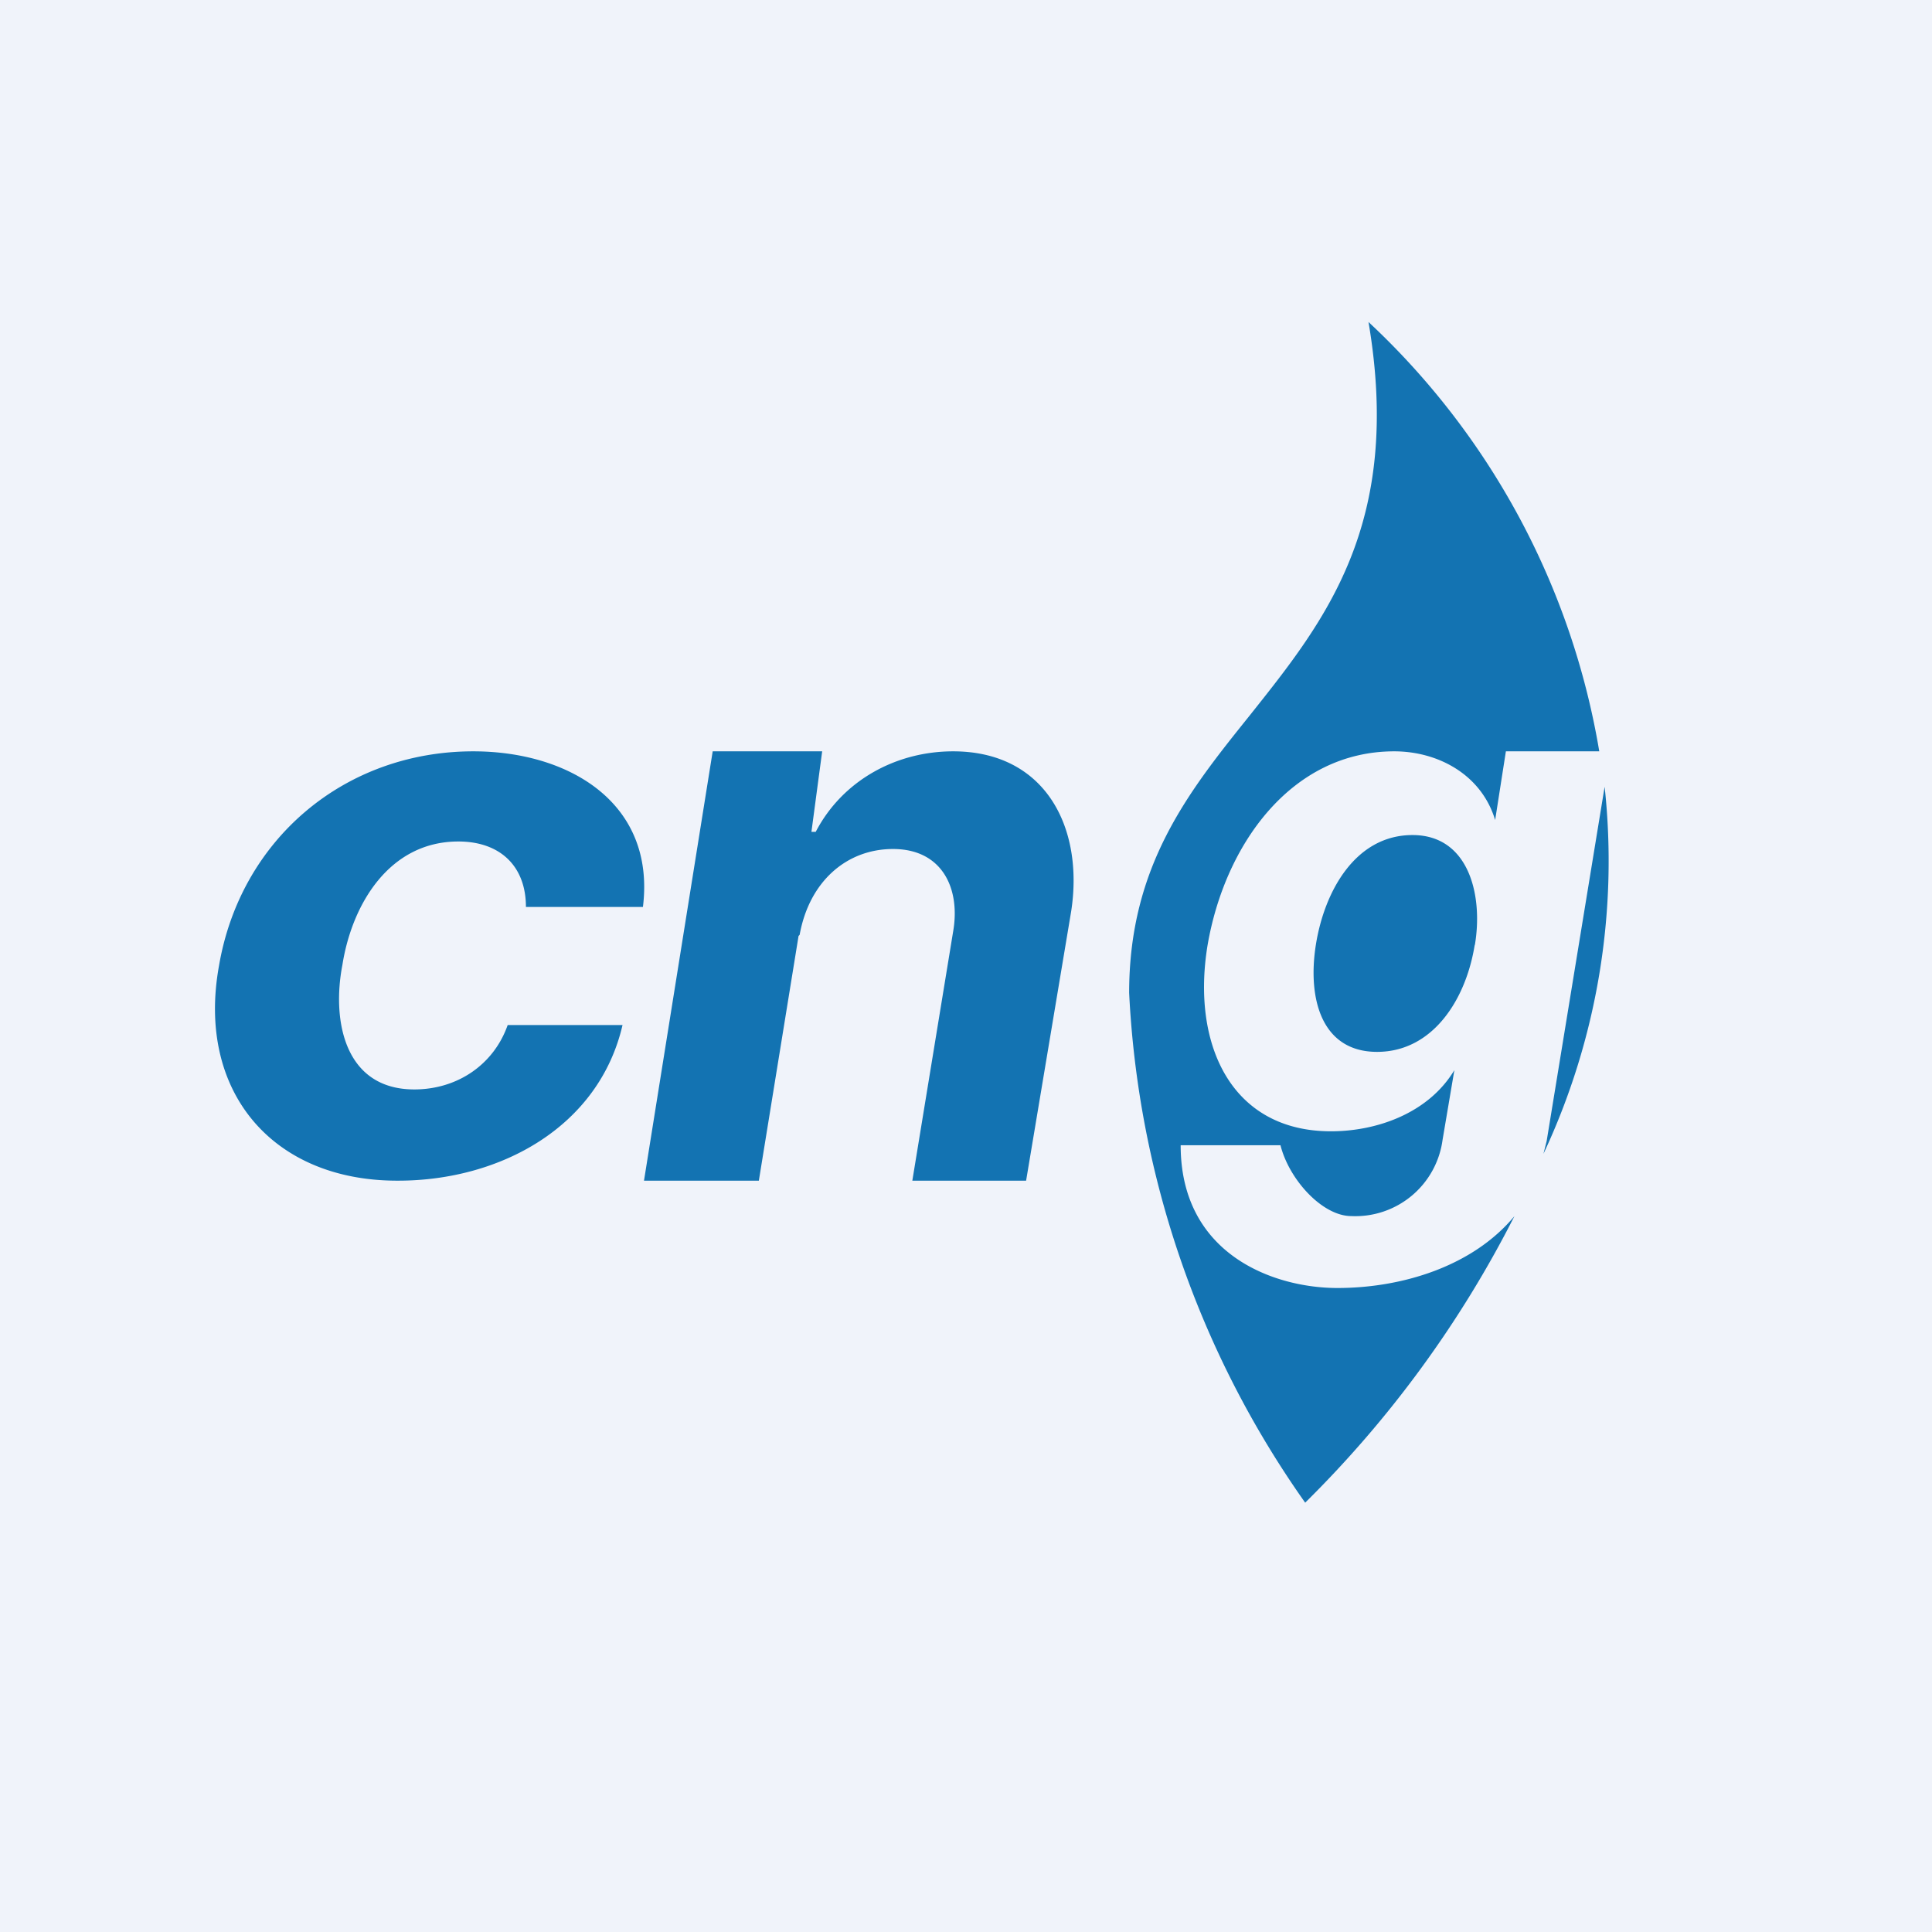 <!-- by TradingView --><svg width="18" height="18" viewBox="0 0 18 18" xmlns="http://www.w3.org/2000/svg"><path fill="#F0F3FA" d="M0 0h18v18H0z"/><path d="M7.44 8.72 7.07 11H6l.64-4h1.02l-.1.75h.04c.25-.48.75-.75 1.28-.75.86 0 1.22.71 1.1 1.49L9.56 11H8.5l.38-2.32c.07-.4-.1-.77-.56-.77-.43 0-.78.3-.87.8ZM3.7 11c-1.17 0-1.87-.84-1.66-2 .2-1.18 1.17-2 2.37-2 .89 0 1.7.48 1.58 1.45H4.9c0-.38-.24-.61-.63-.61-.64 0-.99.58-1.08 1.15-.1.52.02 1.16.67 1.16.4 0 .74-.23.87-.6H5.8C5.58 10.5 4.66 11 3.71 11ZM14.95 7.33a6.43 6.43 0 0 1-.57 3.42l.03-.12.54-3.3ZM14.9 7h-.87l-.1.64c-.13-.43-.54-.64-.94-.64-.96 0-1.58.87-1.74 1.81-.15.92.22 1.73 1.15 1.73.43 0 .91-.17 1.15-.57l-.11.65a.82.82 0 0 1-.85.71c-.27 0-.58-.34-.66-.66H11c0 1.02.87 1.33 1.46 1.33.6 0 1.26-.2 1.65-.67A10.3 10.3 0 0 1 12.16 14a8.99 8.99 0 0 1-1.64-4.75c0-1.18.55-1.87 1.12-2.58.7-.88 1.43-1.78 1.11-3.67a7.06 7.06 0 0 1 2.15 4Zm-1.16 1.8c-.08.51-.39 1-.91 1s-.65-.5-.57-1c.08-.5.37-1.02.9-1.02s.66.57.58 1.03Z" fill="#1373B2"/></svg>